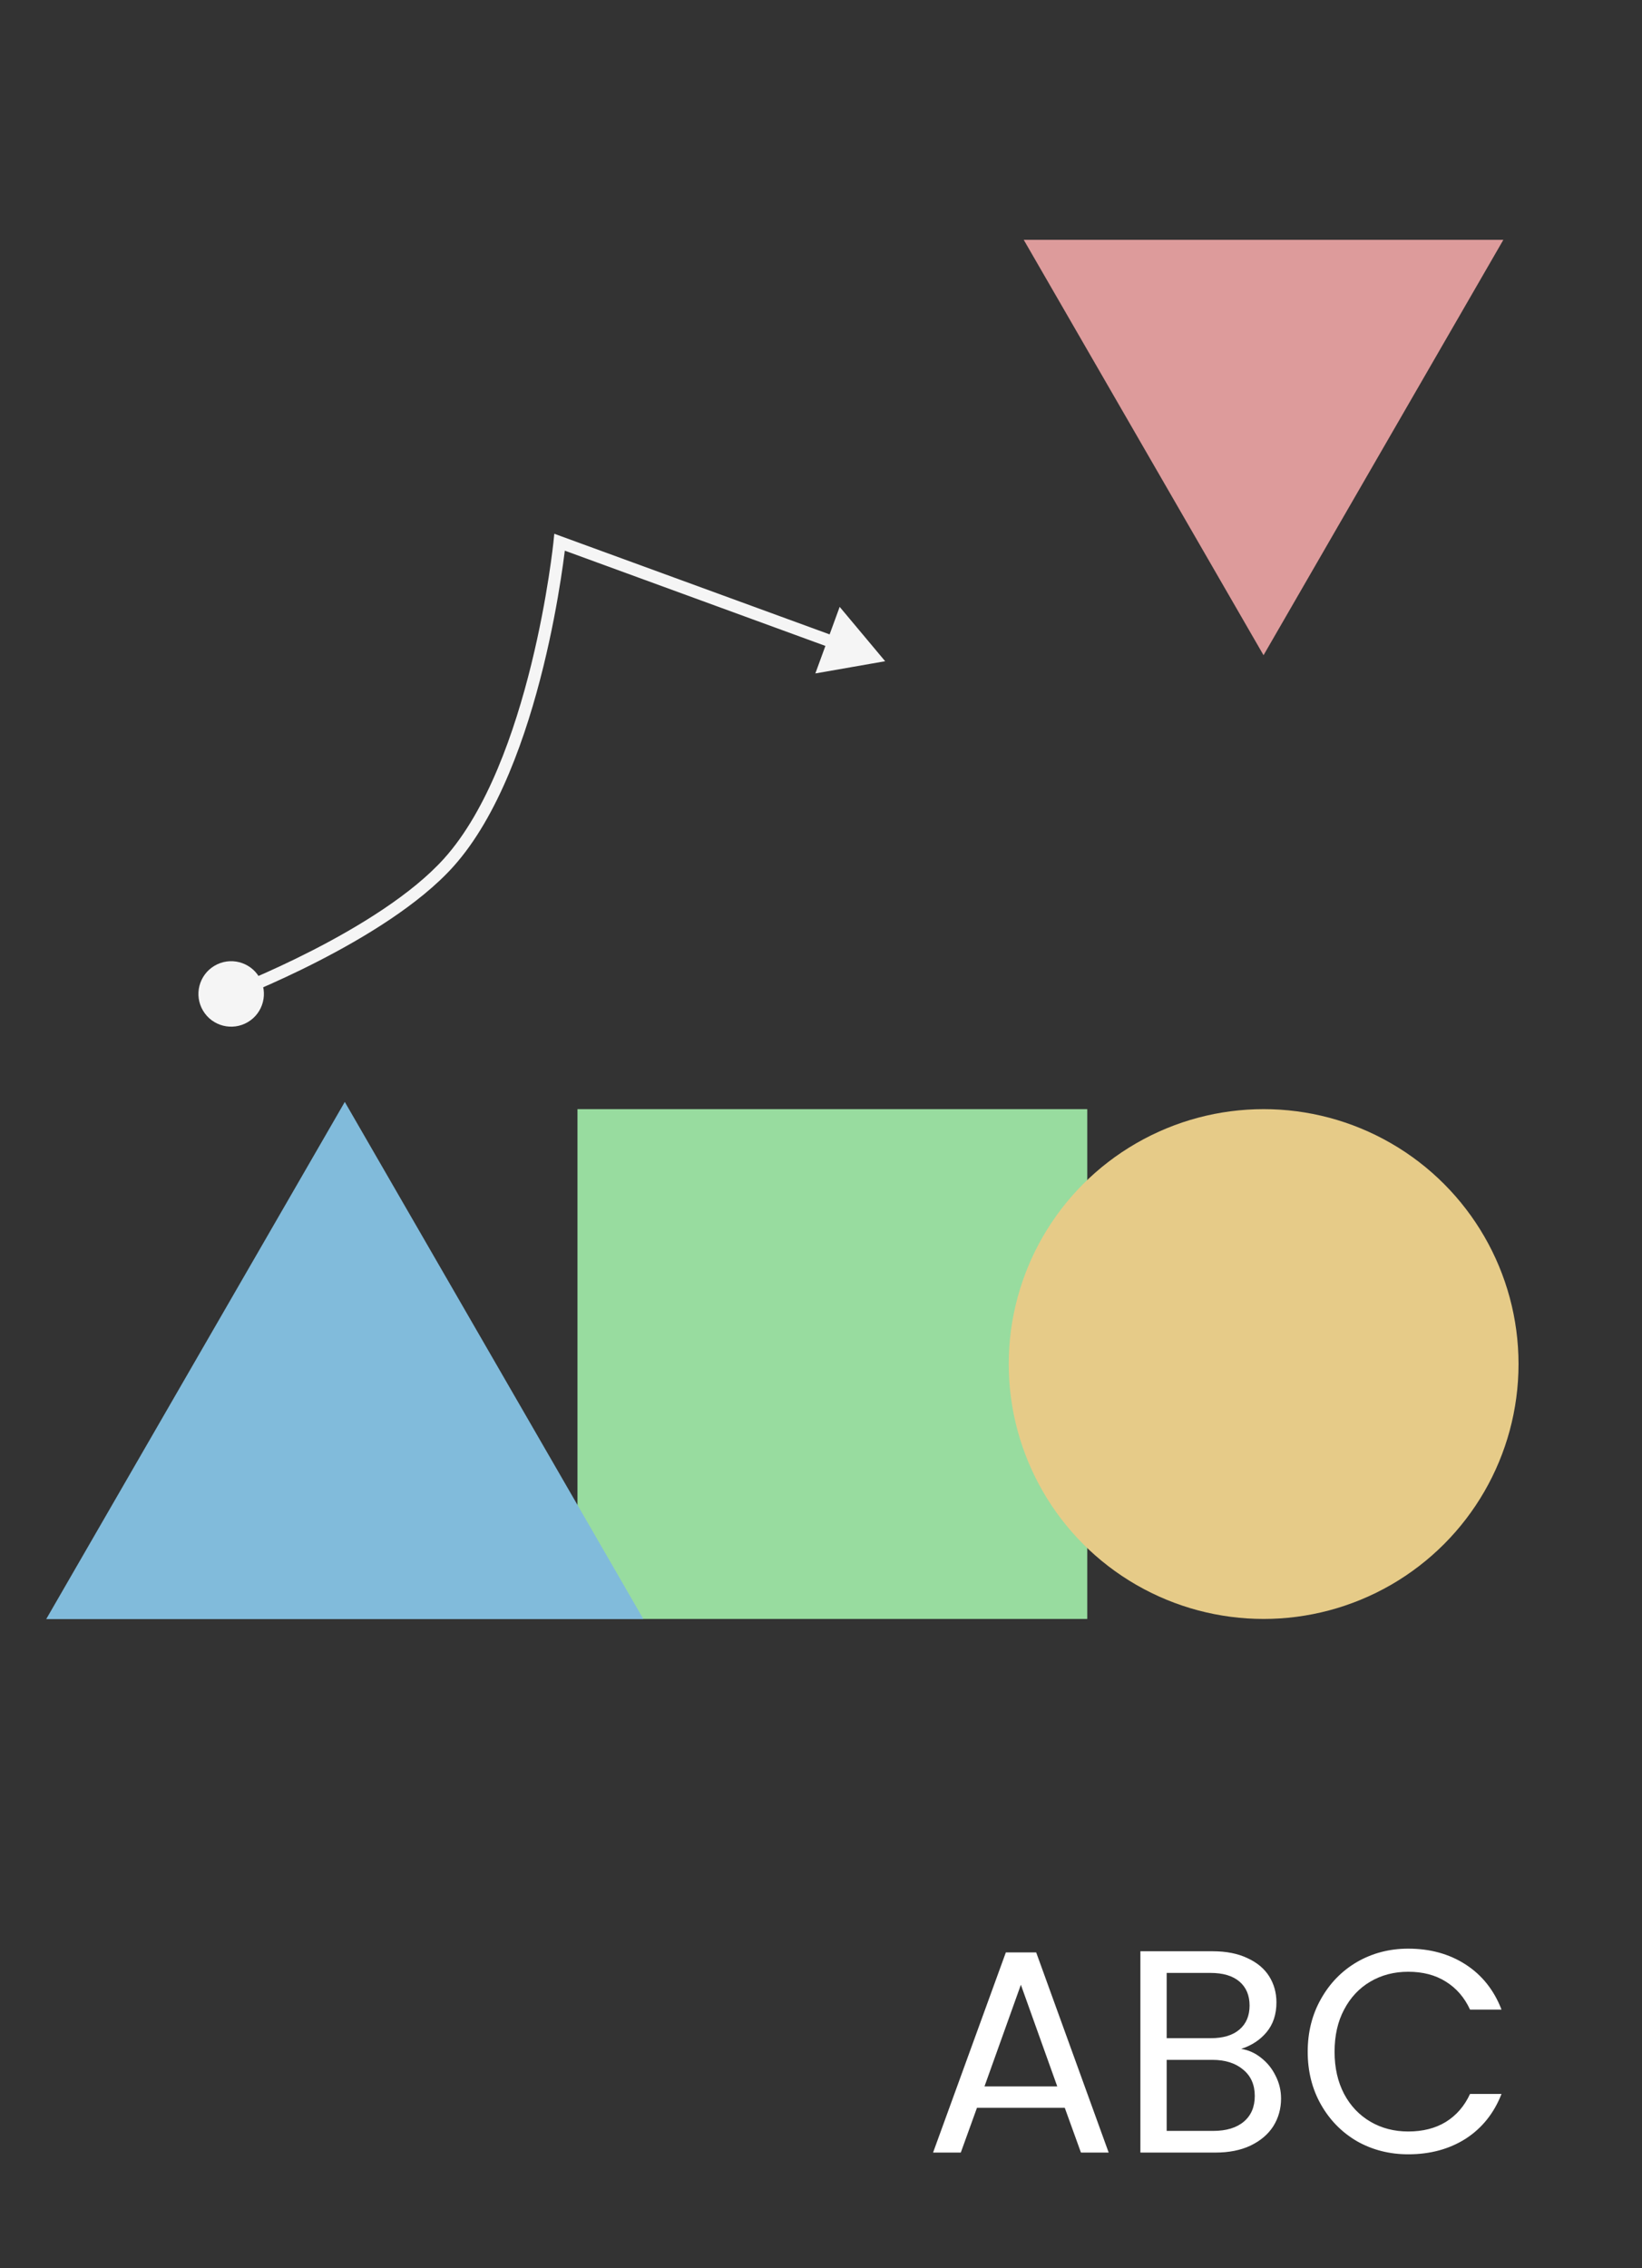 <svg width="2274" height="3141" viewBox="0 0 2274 3141" fill="none" xmlns="http://www.w3.org/2000/svg">
<rect x="0" y="0" width="2274" height="3141" fill="#333333" stroke="none"/>
<rect x="799.748" y="1536" width="706" height="706" fill="#98DC9F"/>
<path d="M477.5 1526L891.027 2242.25H63.973L477.5 1526Z" fill="#81BBDB"/>
<circle cx="1750" cy="1889" r="353" fill="#E6CB88"/>
<path d="M2081.99 332.121L1749.87 907.371L1417.75 332.121L2081.99 332.121Z" fill="#DD9B9B"/>
<path d="M281.143 1399.58C293.906 1421.11 321.714 1428.23 343.253 1415.46C364.792 1402.7 371.906 1374.89 359.142 1353.35C346.378 1331.81 318.57 1324.7 297.031 1337.46C275.492 1350.23 268.379 1378.04 281.143 1399.58ZM1225.85 915.703L1162.86 840.431L1129.17 932.616L1225.85 915.703ZM774.982 750.911L777.9 742.927L767.625 739.171L766.526 750.056L774.982 750.911ZM621.396 1194.53L615.074 1188.85L621.396 1194.53ZM772.065 758.894L1151.08 897.425L1156.91 881.458L777.9 742.927L772.065 758.894ZM320.142 1376.46C323.167 1384.41 323.168 1384.41 323.171 1384.41C323.173 1384.41 323.177 1384.4 323.18 1384.4C323.188 1384.4 323.199 1384.4 323.214 1384.39C323.242 1384.38 323.283 1384.36 323.336 1384.34C323.443 1384.3 323.6 1384.24 323.806 1384.16C324.217 1384 324.823 1383.77 325.613 1383.46C327.195 1382.84 329.515 1381.92 332.496 1380.72C338.456 1378.32 347.056 1374.78 357.656 1370.22C378.85 1361.09 408.072 1347.86 440.195 1331.4C504.165 1298.62 580.678 1252.56 627.718 1200.22L615.074 1188.85C570.245 1238.73 496.132 1283.63 432.442 1316.27C400.735 1332.51 371.869 1345.59 350.933 1354.61C340.468 1359.11 331.992 1362.6 326.142 1364.96C323.217 1366.13 320.95 1367.03 319.419 1367.63C318.654 1367.93 318.073 1368.15 317.686 1368.3C317.493 1368.38 317.348 1368.43 317.253 1368.47C317.205 1368.49 317.17 1368.5 317.148 1368.51C317.136 1368.51 317.128 1368.52 317.123 1368.52C317.121 1368.52 317.12 1368.52 317.118 1368.52C317.118 1368.52 317.118 1368.52 320.142 1376.46ZM627.718 1200.22C690.498 1130.36 729.28 1017.65 752.399 923.617C764.011 876.392 771.765 833.473 776.616 802.361C779.043 786.8 780.746 774.181 781.843 765.438C782.392 761.067 782.79 757.664 783.051 755.346C783.181 754.187 783.278 753.3 783.342 752.698C783.374 752.397 783.398 752.168 783.414 752.011C783.422 751.933 783.428 751.874 783.433 751.832C783.435 751.812 783.436 751.796 783.437 751.785C783.438 751.779 783.439 751.774 783.439 751.771C783.439 751.767 783.439 751.765 774.982 750.911C766.526 750.056 766.526 750.056 766.525 750.057C766.525 750.059 766.525 750.061 766.525 750.065C766.524 750.072 766.523 750.084 766.521 750.101C766.518 750.134 766.512 750.186 766.505 750.256C766.49 750.396 766.468 750.61 766.438 750.894C766.377 751.464 766.284 752.318 766.157 753.443C765.904 755.693 765.515 759.024 764.976 763.321C763.897 771.915 762.217 784.366 759.82 799.742C755.022 830.503 747.357 872.923 735.891 919.558C712.854 1013.25 674.842 1122.35 615.074 1188.85L627.718 1200.22Z" fill="#F5F5F5"/>
<path d="M1474.6 2919H1353L1330.6 2981H1292.2L1393 2703.8H1435L1535.4 2981H1497L1474.6 2919ZM1464.2 2889.4L1413.8 2748.6L1363.4 2889.4H1464.2ZM1718.93 2837.4C1729.06 2839 1738.26 2843.13 1746.53 2849.8C1755.06 2856.47 1761.73 2864.73 1766.53 2874.6C1771.6 2884.47 1774.13 2895 1774.13 2906.2C1774.13 2920.33 1770.53 2933.13 1763.33 2944.6C1756.13 2955.8 1745.6 2964.73 1731.73 2971.4C1718.13 2977.8 1702 2981 1683.33 2981H1579.33V2702.2H1679.33C1698.26 2702.2 1714.4 2705.4 1727.73 2711.8C1741.06 2717.93 1751.06 2726.33 1757.73 2737C1764.4 2747.67 1767.73 2759.67 1767.73 2773C1767.73 2789.53 1763.2 2803.27 1754.13 2814.2C1745.33 2824.87 1733.6 2832.6 1718.93 2837.4ZM1615.73 2822.6H1676.93C1694 2822.6 1707.2 2818.6 1716.53 2810.6C1725.86 2802.6 1730.53 2791.53 1730.53 2777.4C1730.53 2763.27 1725.86 2752.2 1716.53 2744.2C1707.2 2736.2 1693.73 2732.2 1676.13 2732.2H1615.73V2822.6ZM1680.13 2951C1698.26 2951 1712.4 2946.73 1722.53 2938.2C1732.66 2929.67 1737.73 2917.8 1737.73 2902.6C1737.73 2887.13 1732.4 2875 1721.73 2866.2C1711.06 2857.13 1696.8 2852.6 1678.93 2852.6H1615.73V2951H1680.13ZM1811.04 2841.4C1811.04 2814.2 1817.18 2789.8 1829.44 2768.2C1841.71 2746.33 1858.38 2729.27 1879.44 2717C1900.78 2704.73 1924.38 2698.6 1950.24 2698.6C1980.64 2698.6 2007.18 2705.93 2029.84 2720.6C2052.51 2735.27 2069.04 2756.07 2079.44 2783H2035.84C2028.11 2766.2 2016.91 2753.27 2002.24 2744.2C1987.84 2735.13 1970.51 2730.6 1950.24 2730.6C1930.78 2730.6 1913.31 2735.13 1897.84 2744.2C1882.38 2753.27 1870.24 2766.2 1861.44 2783C1852.64 2799.53 1848.24 2819 1848.24 2841.4C1848.24 2863.53 1852.64 2883 1861.44 2899.8C1870.24 2916.33 1882.38 2929.13 1897.84 2938.2C1913.31 2947.27 1930.78 2951.8 1950.24 2951.8C1970.51 2951.8 1987.84 2947.4 2002.24 2938.6C2016.91 2929.53 2028.11 2916.6 2035.84 2899.8H2079.44C2069.04 2926.47 2052.51 2947.13 2029.84 2961.8C2007.18 2976.2 1980.64 2983.4 1950.24 2983.4C1924.38 2983.4 1900.78 2977.4 1879.44 2965.4C1858.38 2953.13 1841.71 2936.2 1829.44 2914.6C1817.18 2893 1811.04 2868.6 1811.04 2841.4Z" fill="white"/>
</svg>
